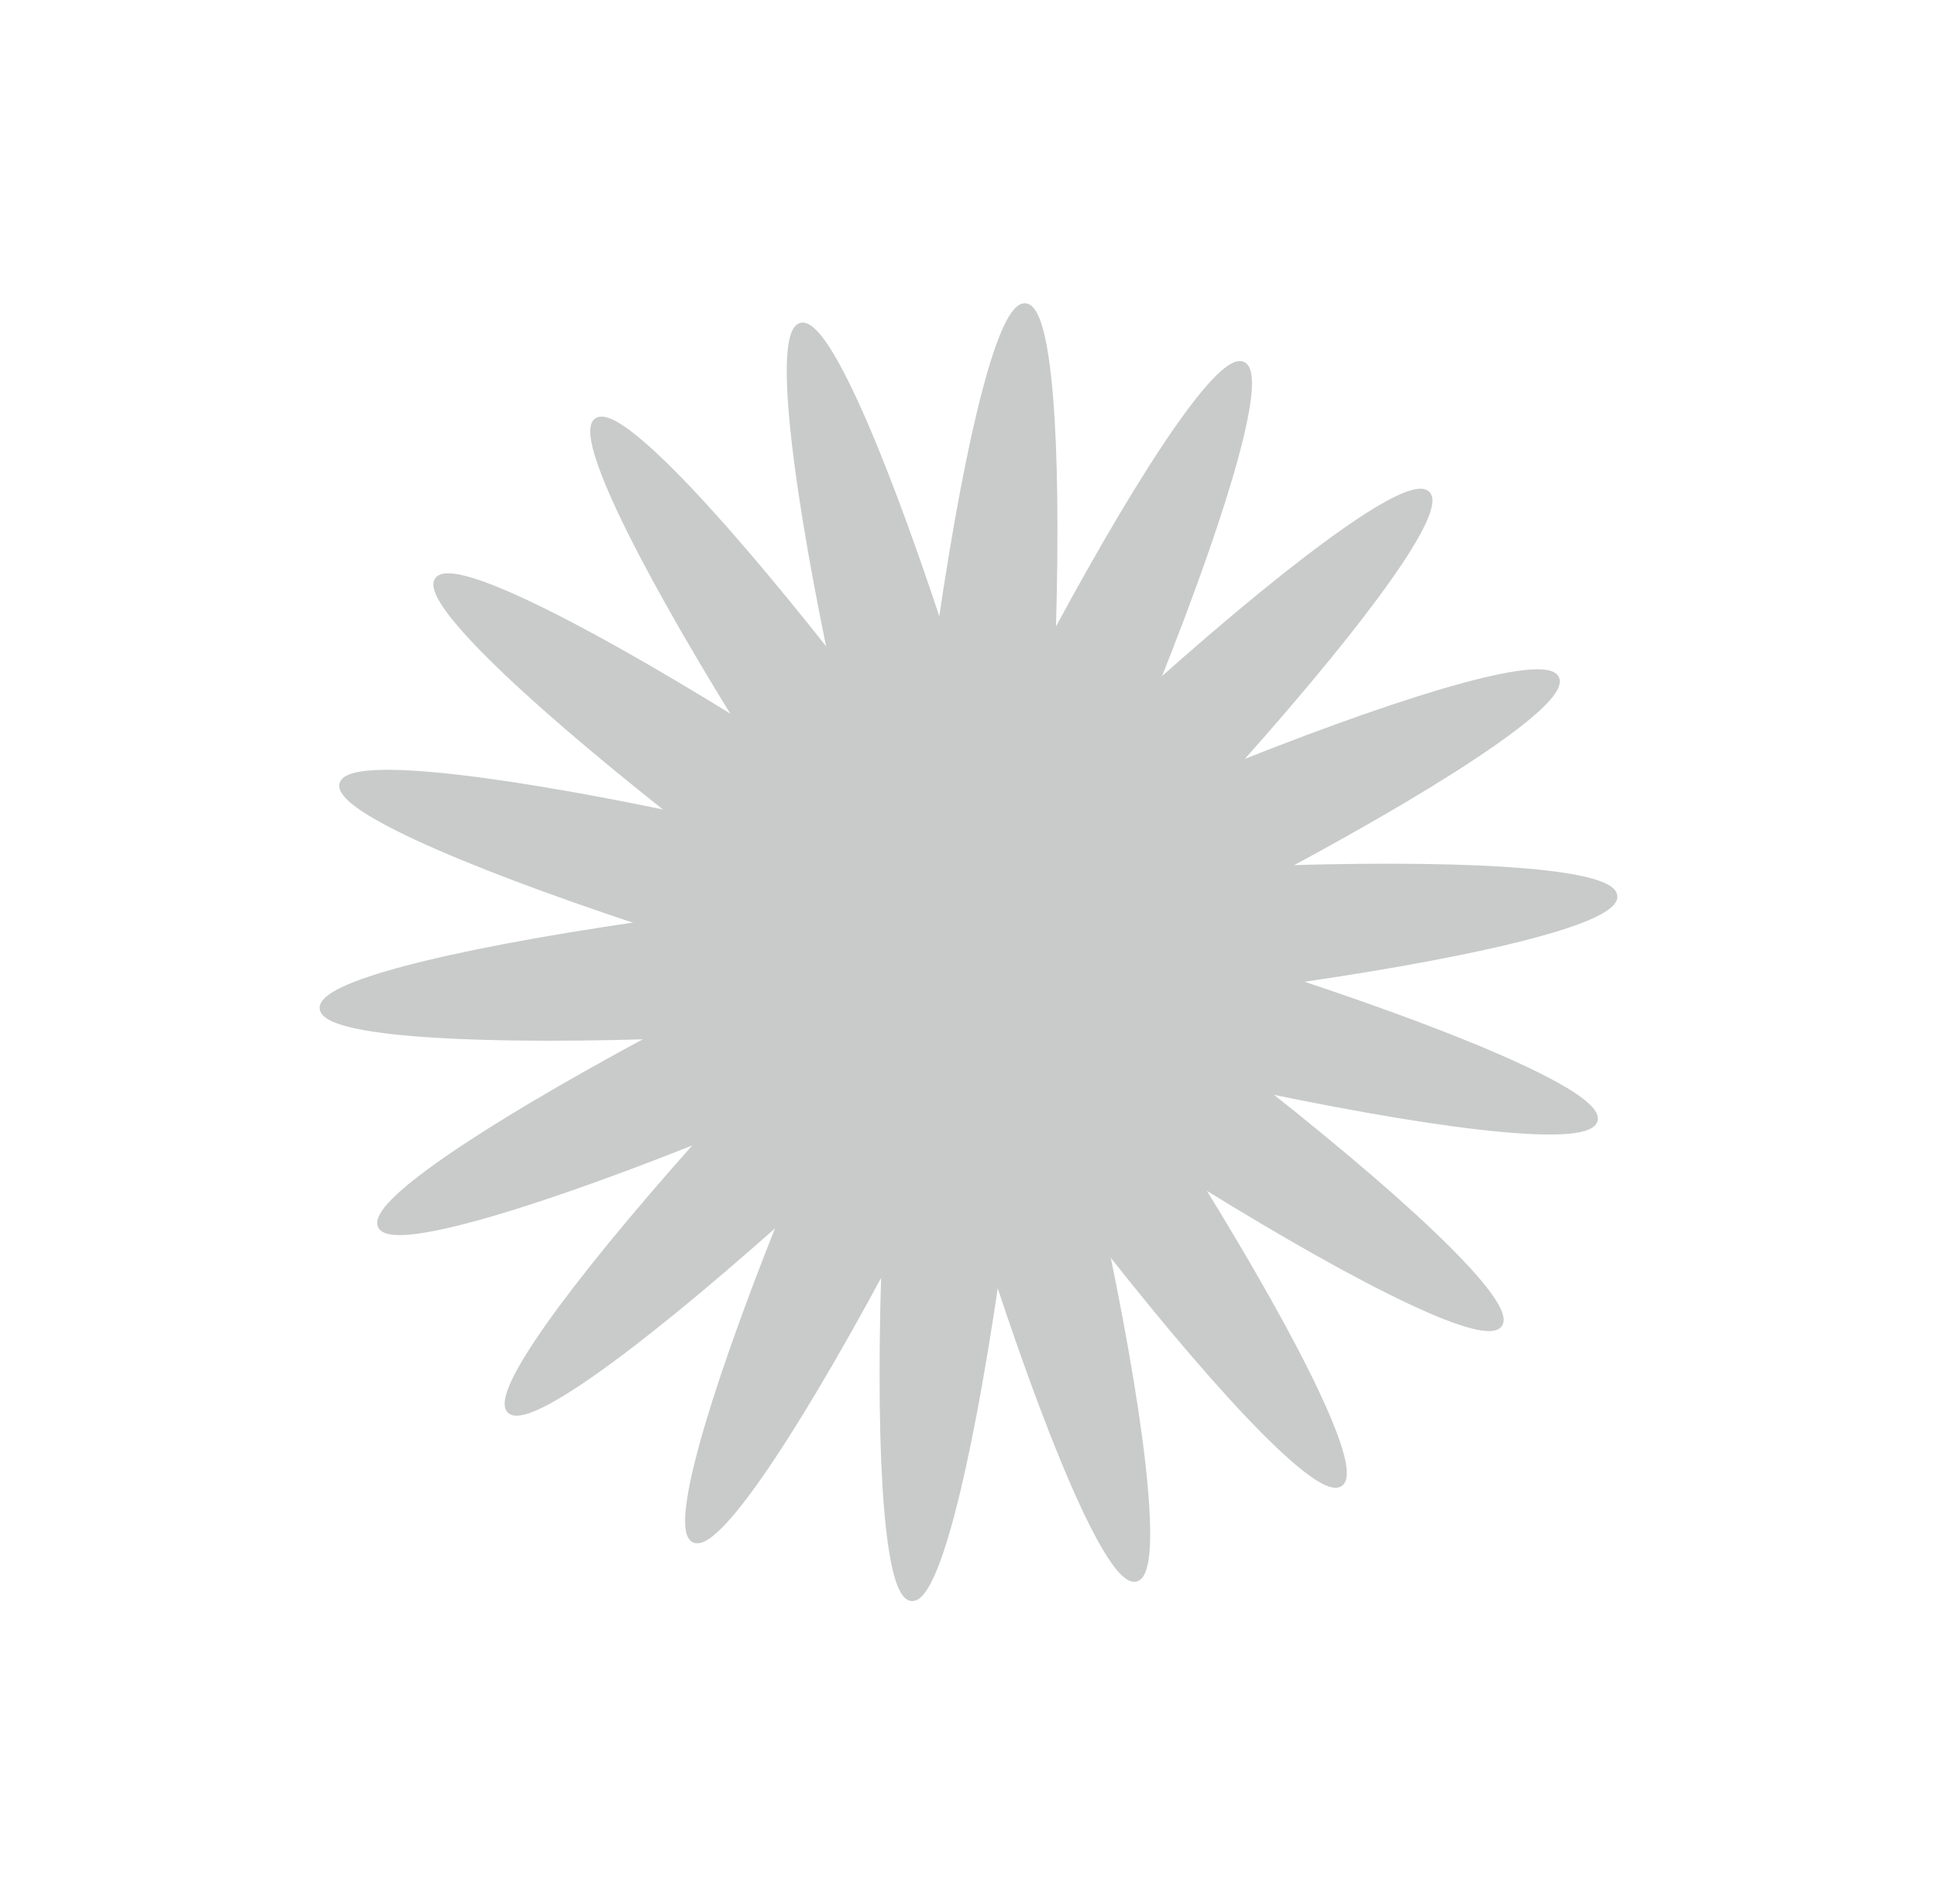 <svg id="底層" xmlns="http://www.w3.org/2000/svg" viewBox="0 0 332.9 327.23"><defs><style>.cls-1{fill:#c9caca;stroke:#c9caca;stroke-miterlimit:10;}</style></defs><title>icon</title><ellipse class="cls-1" cx="166.45" cy="163.62" rx="11.14" ry="111.43" transform="translate(-36.62 48.55) rotate(-14.97)"/><ellipse class="cls-1" cx="166.45" cy="163.62" rx="11.14" ry="111.43" transform="translate(-63.72 124.94) rotate(-34.97)"/><ellipse class="cls-1" cx="166.45" cy="163.62" rx="11.14" ry="111.43" transform="translate(-63.07 206) rotate(-54.97)"/><ellipse class="cls-1" cx="166.45" cy="163.62" rx="11.14" ry="111.43" transform="translate(-34.73 281.94) rotate(-74.97)"/><ellipse class="cls-1" cx="166.45" cy="163.62" rx="111.43" ry="11.14" transform="translate(-13.55 15.04) rotate(-4.97)"/><ellipse class="cls-1" cx="166.45" cy="163.62" rx="111.43" ry="11.14" transform="translate(-53.51 85.56) rotate(-24.97)"/><ellipse class="cls-1" cx="166.45" cy="163.62" rx="111.43" ry="11.14" transform="translate(-66.94 165.5) rotate(-44.97)"/><ellipse class="cls-1" cx="166.45" cy="163.62" rx="111.43" ry="11.14" transform="translate(-52.22 245.21) rotate(-64.97)"/><ellipse class="cls-1" cx="166.45" cy="163.62" rx="111.43" ry="11.14" transform="translate(-11.13 315.08) rotate(-84.97)"/></svg>
